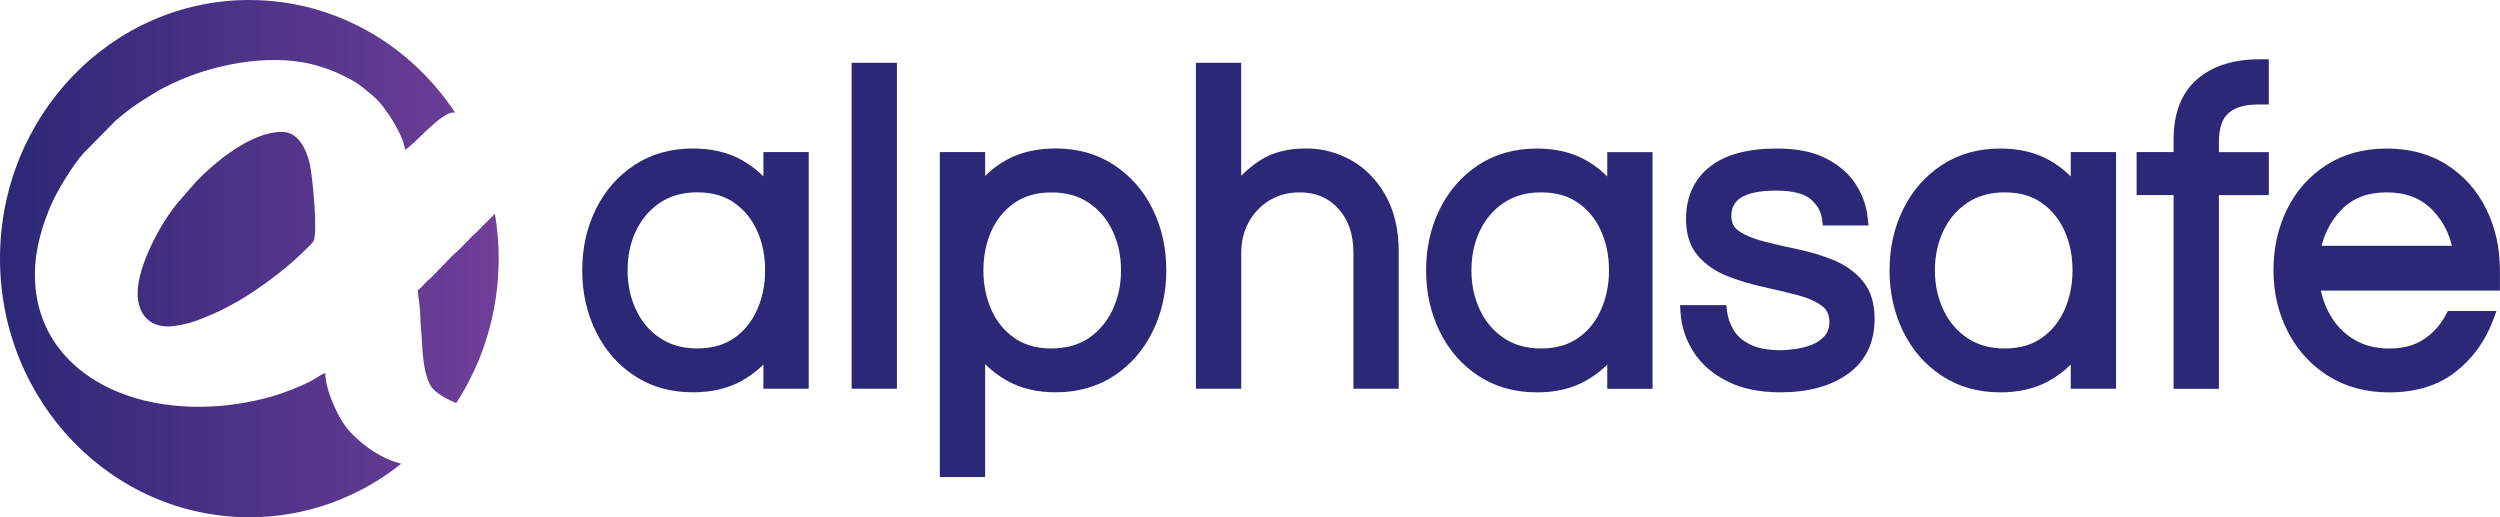<svg width="174" height="36" viewBox="0 0 174 36" fill="none" xmlns="http://www.w3.org/2000/svg">
<path fill-rule="evenodd" clip-rule="evenodd" d="M34.447 14.883C34.619 15.897 34.708 16.939 34.708 18.002C34.708 21.727 33.618 25.186 31.749 28.057C31.021 27.745 30.306 27.346 30.01 26.898C29.548 26.198 29.421 24.885 29.368 23.763C29.343 23.212 29.256 22.572 29.252 21.983C29.248 21.419 29.116 20.739 29.074 20.208C29.296 20.054 29.453 19.846 29.65 19.639C29.79 19.492 29.826 19.479 29.969 19.358L31.421 17.861C31.629 17.646 31.798 17.536 32.014 17.31L32.905 16.397C33.366 16.015 33.47 15.807 33.817 15.506L34.445 14.881L34.447 14.883ZM11.706 22.721C10.296 22.721 9.579 21.766 9.579 20.392C9.579 18.515 11.177 15.495 12.459 14.005L13.67 12.624C15.113 11.123 17.564 9.178 19.623 9.178C20.78 9.178 21.341 10.429 21.559 11.399C21.737 12.19 22.141 16.147 21.82 16.786C21.714 16.997 20.38 18.217 20.175 18.388C18.125 20.1 16.004 21.509 13.502 22.376C13.073 22.526 12.233 22.721 11.708 22.721H11.706ZM17.352 0.001C23.301 0.001 28.549 3.105 31.675 7.837C31.629 7.833 31.588 7.83 31.555 7.83C30.623 7.83 28.681 10.267 28.188 10.403C28.113 9.483 26.818 7.387 26.01 6.718C25.428 6.237 25.032 5.853 24.308 5.48C23.449 5.039 23.197 4.92 22.243 4.619C19.216 3.671 15.314 4.36 12.497 5.587C11.809 5.886 11.213 6.18 10.601 6.562C9.975 6.95 9.416 7.293 8.845 7.743C8.55 7.973 8.328 8.162 8.051 8.39L5.841 10.633C5.09 11.452 3.988 13.254 3.554 14.264C2.997 15.559 2.43 17.244 2.43 19.104C2.43 23.57 5.384 26.334 8.893 27.537C12.085 28.632 15.79 28.498 18.988 27.574C19.824 27.332 21.037 26.858 21.792 26.437C22.025 26.307 22.408 26.022 22.639 25.967C22.639 27.124 23.561 29.218 24.365 30.058C25.358 31.097 26.537 31.922 27.927 32.275C25 34.611 21.335 36 17.356 36C7.772 36 0 27.94 0 18C0 8.059 7.772 -0.001 17.356 -0.001L17.352 0.001Z" fill="url(#paint0_linear)"/>
<path d="M48.226 27.304C47.458 27.304 46.736 27.21 46.061 27.019C45.382 26.828 44.749 26.541 44.165 26.159C43.587 25.779 43.073 25.331 42.622 24.815C42.171 24.297 41.786 23.716 41.471 23.073C41.155 22.429 40.918 21.751 40.76 21.038C40.601 20.327 40.523 19.589 40.523 18.821C40.523 18.044 40.601 17.298 40.76 16.584C40.918 15.873 41.155 15.197 41.473 14.554C41.792 13.909 42.175 13.329 42.622 12.82C43.071 12.309 43.585 11.863 44.165 11.481C44.749 11.099 45.379 10.812 46.061 10.621C46.736 10.432 47.458 10.335 48.226 10.335C48.873 10.335 49.483 10.401 50.05 10.535C50.624 10.669 51.151 10.871 51.629 11.139C52.103 11.404 52.535 11.718 52.926 12.08C52.996 12.146 53.066 12.212 53.133 12.28V10.583H56.287C56.287 16.075 56.287 21.567 56.287 27.056H53.133V25.371C53.066 25.439 52.996 25.505 52.924 25.57C52.535 25.928 52.103 26.238 51.629 26.503C51.148 26.771 50.624 26.973 50.05 27.107C49.481 27.238 48.873 27.306 48.226 27.306V27.304ZM48.524 24.251C49.047 24.251 49.523 24.19 49.951 24.067C50.372 23.946 50.755 23.766 51.1 23.525C51.453 23.279 51.76 22.994 52.022 22.669C52.287 22.342 52.511 21.973 52.695 21.56C52.88 21.143 53.019 20.706 53.112 20.248C53.205 19.793 53.252 19.317 53.252 18.819C53.252 17.809 53.066 16.892 52.695 16.064C52.513 15.658 52.289 15.291 52.025 14.967C51.76 14.644 51.453 14.359 51.102 14.113C50.757 13.871 50.374 13.689 49.953 13.571C49.523 13.448 49.049 13.386 48.526 13.386C48.012 13.386 47.54 13.448 47.111 13.571C46.683 13.691 46.287 13.874 45.928 14.117C45.561 14.363 45.242 14.648 44.965 14.976C44.69 15.298 44.455 15.665 44.262 16.075C44.065 16.492 43.919 16.924 43.824 17.377C43.727 17.829 43.68 18.312 43.68 18.821C43.68 19.319 43.729 19.796 43.824 20.245C43.921 20.698 44.067 21.132 44.262 21.551C44.455 21.964 44.69 22.335 44.967 22.662C45.244 22.989 45.563 23.274 45.928 23.52C46.287 23.764 46.683 23.946 47.111 24.067C47.542 24.19 48.014 24.251 48.526 24.251H48.524ZM59.273 26.587V4.37H62.426V27.056H59.273V26.587ZM65.412 32.737V10.583H68.566V12.249C68.633 12.181 68.701 12.116 68.773 12.05C69.16 11.692 69.594 11.38 70.072 11.119C70.551 10.858 71.078 10.66 71.649 10.528C72.218 10.399 72.826 10.333 73.473 10.333C74.242 10.333 74.963 10.428 75.638 10.618C76.317 10.809 76.95 11.097 77.532 11.479C78.112 11.861 78.626 12.306 79.075 12.818C79.522 13.327 79.905 13.906 80.224 14.552C80.542 15.195 80.779 15.871 80.937 16.582C81.096 17.296 81.174 18.042 81.174 18.819C81.174 19.587 81.096 20.327 80.937 21.036C80.779 21.749 80.542 22.427 80.226 23.07C79.911 23.713 79.526 24.295 79.075 24.815C78.624 25.331 78.11 25.781 77.532 26.159C76.948 26.543 76.317 26.828 75.638 27.019C74.963 27.208 74.242 27.304 73.473 27.304C72.823 27.304 72.214 27.236 71.647 27.1C71.073 26.964 70.546 26.758 70.066 26.483C69.592 26.211 69.16 25.897 68.773 25.542C68.703 25.476 68.633 25.41 68.566 25.342V33.206H65.412V32.737V32.737ZM73.175 24.251C73.693 24.251 74.172 24.19 74.61 24.067C75.043 23.944 75.435 23.764 75.786 23.525C76.142 23.281 76.459 22.994 76.737 22.664C77.014 22.335 77.247 21.964 77.439 21.554C77.634 21.134 77.78 20.698 77.877 20.248C77.975 19.798 78.021 19.321 78.021 18.823C78.021 18.314 77.972 17.831 77.877 17.379C77.782 16.927 77.636 16.494 77.439 16.077C77.247 15.667 77.012 15.3 76.739 14.976C76.464 14.651 76.146 14.363 75.786 14.119C75.435 13.88 75.043 13.698 74.61 13.577C74.172 13.454 73.693 13.393 73.175 13.393C72.663 13.393 72.195 13.454 71.767 13.577C71.344 13.698 70.959 13.88 70.61 14.119L70.608 14.122C70.254 14.367 69.943 14.651 69.677 14.976C69.41 15.3 69.183 15.665 69.001 16.071C68.815 16.486 68.676 16.92 68.585 17.375C68.492 17.831 68.445 18.314 68.445 18.823C68.445 19.813 68.631 20.726 69.001 21.565C69.183 21.973 69.408 22.344 69.677 22.671C69.943 22.996 70.254 23.281 70.608 23.527L70.61 23.529C70.957 23.77 71.344 23.951 71.767 24.071C72.193 24.194 72.663 24.256 73.175 24.256V24.251ZM83.234 26.587V4.37H86.387V12.234C86.431 12.188 86.478 12.144 86.525 12.098V12.096C86.874 11.762 87.252 11.457 87.665 11.185C88.097 10.897 88.586 10.682 89.132 10.542C89.669 10.401 90.26 10.333 90.905 10.333C91.46 10.333 91.999 10.401 92.524 10.537C93.047 10.673 93.553 10.877 94.041 11.15C94.532 11.424 94.979 11.767 95.379 12.177C95.777 12.583 96.128 13.055 96.433 13.595C96.742 14.141 96.973 14.745 97.125 15.406C97.275 16.06 97.351 16.773 97.351 17.546V27.056H94.198V17.607C94.198 16.955 94.109 16.371 93.934 15.858C93.76 15.353 93.5 14.91 93.155 14.528C92.81 14.146 92.416 13.863 91.972 13.674C91.525 13.483 91.022 13.389 90.459 13.389C90.076 13.389 89.712 13.432 89.371 13.52C89.028 13.608 88.706 13.742 88.404 13.918C88.101 14.093 87.828 14.306 87.585 14.552C87.341 14.8 87.128 15.085 86.941 15.408C86.757 15.73 86.62 16.073 86.529 16.437C86.438 16.806 86.391 17.206 86.391 17.638V27.056H83.238V26.587H83.234ZM106.959 27.306C106.191 27.306 105.47 27.212 104.794 27.021C104.115 26.83 103.482 26.543 102.898 26.161C102.321 25.781 101.806 25.333 101.355 24.817C100.905 24.299 100.52 23.718 100.204 23.075C99.889 22.432 99.652 21.753 99.493 21.04C99.334 20.329 99.256 19.591 99.256 18.823C99.256 18.046 99.334 17.3 99.493 16.587C99.652 15.875 99.889 15.199 100.206 14.556C100.526 13.911 100.909 13.332 101.355 12.822C101.804 12.311 102.318 11.865 102.898 11.483C103.482 11.101 104.113 10.814 104.794 10.623C105.47 10.434 106.191 10.338 106.959 10.338C107.607 10.338 108.217 10.403 108.784 10.537C109.357 10.671 109.884 10.873 110.362 11.141C110.837 11.406 111.268 11.72 111.658 12.083C111.727 12.148 111.797 12.214 111.865 12.284V10.588H115.018V27.061H111.865V25.375C111.797 25.443 111.727 25.509 111.656 25.575C111.266 25.933 110.834 26.242 110.36 26.508C109.88 26.775 109.355 26.977 108.782 27.111C108.212 27.243 107.605 27.311 106.957 27.311L106.959 27.306ZM107.258 24.253C107.781 24.253 108.257 24.192 108.684 24.069C109.105 23.948 109.488 23.768 109.833 23.527C110.187 23.281 110.494 22.996 110.756 22.671C111.021 22.344 111.245 21.975 111.429 21.562C111.613 21.145 111.753 20.709 111.846 20.25C111.939 19.796 111.986 19.319 111.986 18.821C111.986 17.811 111.799 16.894 111.429 16.066C111.247 15.66 111.023 15.294 110.756 14.969C110.492 14.646 110.185 14.361 109.833 14.115C109.488 13.874 109.105 13.691 108.684 13.573C108.255 13.45 107.781 13.389 107.258 13.389C106.744 13.389 106.272 13.45 105.842 13.573C105.415 13.694 105.019 13.876 104.659 14.119C104.293 14.365 103.973 14.651 103.696 14.978C103.421 15.3 103.188 15.667 102.993 16.077C102.797 16.494 102.651 16.927 102.555 17.379C102.458 17.831 102.412 18.314 102.412 18.823C102.412 19.321 102.46 19.798 102.555 20.248C102.653 20.7 102.799 21.134 102.993 21.554C103.186 21.966 103.421 22.337 103.698 22.664C103.975 22.991 104.295 23.277 104.659 23.523C105.019 23.766 105.415 23.948 105.842 24.069C106.274 24.192 106.746 24.253 107.258 24.253V24.253ZM123.911 27.306C123.194 27.306 122.531 27.243 121.92 27.118C121.302 26.99 120.737 26.799 120.227 26.543C119.719 26.288 119.268 25.989 118.878 25.654C118.483 25.311 118.146 24.927 117.875 24.501V24.499C117.604 24.076 117.391 23.637 117.24 23.178C117.088 22.719 116.995 22.238 116.963 21.74L116.929 21.238H120.152L120.201 21.652C120.227 21.878 120.277 22.1 120.351 22.315C120.428 22.535 120.531 22.752 120.658 22.969C120.777 23.169 120.931 23.353 121.117 23.518C121.31 23.689 121.539 23.841 121.803 23.972C122.068 24.104 122.372 24.205 122.722 24.271C123.079 24.339 123.486 24.374 123.943 24.374C124.085 24.374 124.239 24.367 124.41 24.352C124.597 24.337 124.791 24.315 124.99 24.286C125.193 24.258 125.392 24.218 125.585 24.166C125.775 24.115 125.968 24.049 126.159 23.972H126.161C126.328 23.904 126.484 23.819 126.63 23.713C126.774 23.608 126.903 23.489 127.018 23.356C127.117 23.237 127.193 23.101 127.244 22.947C127.297 22.785 127.325 22.601 127.325 22.392C127.325 22.142 127.28 21.927 127.193 21.747C127.109 21.569 126.975 21.415 126.796 21.284C126.586 21.13 126.338 20.989 126.057 20.864C125.771 20.737 125.45 20.627 125.092 20.535C124.705 20.434 124.317 20.338 123.93 20.245C123.536 20.151 123.126 20.059 122.698 19.965C122.271 19.87 121.848 19.76 121.426 19.633C121.003 19.506 120.601 19.365 120.218 19.214C119.81 19.051 119.435 18.854 119.096 18.623C118.758 18.391 118.455 18.121 118.186 17.816C117.903 17.491 117.691 17.109 117.552 16.674C117.416 16.251 117.348 15.777 117.348 15.25C117.348 14.479 117.486 13.788 117.763 13.176C118.043 12.559 118.459 12.032 119.012 11.598C119.556 11.172 120.222 10.853 121.012 10.643C121.78 10.439 122.667 10.338 123.674 10.338C125.06 10.338 126.201 10.566 127.094 11.025C127.538 11.253 127.932 11.514 128.275 11.81C128.624 12.111 128.918 12.447 129.155 12.816C129.39 13.18 129.578 13.557 129.718 13.948C129.858 14.339 129.949 14.747 129.993 15.171L130.048 15.691H126.867L126.817 15.276C126.785 15.008 126.705 14.758 126.578 14.528C126.446 14.291 126.264 14.073 126.032 13.871C125.811 13.681 125.507 13.533 125.122 13.43C124.707 13.32 124.203 13.266 123.613 13.266C122.508 13.266 121.695 13.43 121.173 13.757C120.726 14.038 120.502 14.464 120.502 15.033C120.502 15.27 120.544 15.472 120.629 15.638C120.713 15.805 120.842 15.95 121.018 16.071C121.232 16.218 121.479 16.354 121.761 16.472C122.047 16.593 122.37 16.703 122.732 16.795C123.136 16.9 123.524 16.995 123.892 17.08C124.243 17.162 124.654 17.252 125.122 17.348C125.547 17.436 125.972 17.546 126.398 17.673C126.823 17.802 127.227 17.945 127.61 18.101C128.019 18.268 128.393 18.472 128.732 18.713C129.073 18.955 129.375 19.234 129.64 19.55C129.921 19.883 130.131 20.274 130.268 20.722C130.404 21.156 130.472 21.641 130.472 22.175C130.472 23.849 129.851 25.134 128.611 26.025C128.014 26.455 127.318 26.775 126.525 26.99C125.742 27.201 124.87 27.306 123.907 27.306H123.911ZM139.216 27.306C138.448 27.306 137.726 27.212 137.051 27.021C136.372 26.83 135.739 26.543 135.155 26.161C134.577 25.781 134.063 25.333 133.612 24.817C133.161 24.299 132.776 23.718 132.461 23.075C132.146 22.432 131.908 21.753 131.75 21.04C131.591 20.329 131.513 19.591 131.513 18.823C131.513 18.046 131.591 17.3 131.75 16.587C131.906 15.875 132.146 15.199 132.463 14.556C132.783 13.911 133.166 13.332 133.612 12.822C134.061 12.311 134.575 11.865 135.155 11.483C135.739 11.101 136.37 10.814 137.051 10.623C137.726 10.434 138.448 10.338 139.216 10.338C139.864 10.338 140.473 10.403 141.04 10.537C141.614 10.671 142.141 10.873 142.619 11.141C143.093 11.406 143.525 11.72 143.916 12.083C143.986 12.148 144.056 12.214 144.124 12.282V10.586H147.277V27.058H144.124V25.373C144.056 25.441 143.986 25.507 143.914 25.573C143.525 25.93 143.093 26.24 142.619 26.505C142.139 26.773 141.614 26.975 141.04 27.109C140.471 27.241 139.864 27.309 139.216 27.309V27.306ZM139.517 24.253C140.039 24.253 140.515 24.192 140.945 24.069C141.366 23.948 141.749 23.768 142.094 23.527C142.448 23.281 142.755 22.996 143.017 22.671C143.281 22.344 143.506 21.975 143.69 21.562C143.874 21.145 144.014 20.709 144.107 20.25C144.2 19.796 144.247 19.319 144.247 18.821C144.247 17.811 144.06 16.894 143.69 16.066C143.508 15.66 143.284 15.294 143.019 14.969C142.755 14.646 142.448 14.361 142.096 14.115C141.751 13.874 141.368 13.691 140.947 13.573C140.518 13.45 140.044 13.389 139.519 13.389C139.004 13.389 138.533 13.45 138.103 13.573C137.675 13.694 137.28 13.876 136.92 14.119C136.554 14.365 136.234 14.651 135.957 14.978C135.682 15.3 135.449 15.667 135.254 16.077C135.058 16.494 134.912 16.927 134.816 17.379C134.719 17.831 134.67 18.314 134.67 18.823C134.67 19.321 134.719 19.798 134.816 20.248C134.914 20.7 135.06 21.134 135.254 21.554C135.447 21.966 135.682 22.337 135.959 22.664C136.236 22.991 136.556 23.277 136.92 23.523C137.28 23.766 137.675 23.948 138.103 24.069C138.535 24.192 139.007 24.253 139.519 24.253H139.517ZM151.283 26.589V13.577H148.708V10.586H151.283V9.69C151.283 8.784 151.419 7.98 151.687 7.287C151.963 6.575 152.377 5.983 152.93 5.507C153.471 5.041 154.108 4.692 154.843 4.464C155.562 4.238 156.373 4.126 157.277 4.126H157.909V7.273H157.156C156.678 7.273 156.263 7.328 155.914 7.436C155.586 7.537 155.308 7.688 155.088 7.888C154.879 8.077 154.72 8.329 154.612 8.643C154.496 8.983 154.436 9.394 154.436 9.879V10.588H157.911V13.579H154.436V27.061H151.283V26.591V26.589ZM166.264 27.309C165.471 27.309 164.722 27.214 164.017 27.023C163.312 26.835 162.656 26.547 162.047 26.167V26.169C161.448 25.792 160.91 25.346 160.438 24.828C159.969 24.315 159.566 23.733 159.232 23.084C158.9 22.436 158.65 21.758 158.483 21.047C158.316 20.333 158.233 19.591 158.233 18.823C158.233 18.046 158.311 17.3 158.47 16.587C158.629 15.875 158.866 15.199 159.183 14.556C159.501 13.913 159.89 13.334 160.347 12.82C160.804 12.306 161.331 11.861 161.924 11.481C162.523 11.099 163.173 10.812 163.875 10.623C164.576 10.434 165.321 10.338 166.114 10.338C166.918 10.338 167.67 10.432 168.372 10.623C169.079 10.814 169.731 11.101 170.321 11.481C170.91 11.861 171.433 12.306 171.888 12.82C172.34 13.332 172.728 13.909 173.045 14.556C173.363 15.199 173.6 15.875 173.758 16.587C173.917 17.3 173.995 18.046 173.995 18.823V20.226H161.532C161.583 20.458 161.647 20.687 161.721 20.908C161.854 21.297 162.023 21.663 162.229 22.01C162.432 22.353 162.673 22.662 162.948 22.936C163.223 23.209 163.534 23.448 163.879 23.652C164.222 23.854 164.593 24.005 164.99 24.104C165.39 24.205 165.824 24.256 166.292 24.256C166.785 24.256 167.234 24.201 167.638 24.089C168.036 23.979 168.393 23.817 168.713 23.602C169.043 23.378 169.333 23.125 169.587 22.842C169.839 22.561 170.055 22.245 170.239 21.894L170.368 21.646H173.754L173.515 22.287C173.24 23.024 172.884 23.692 172.448 24.291C172.012 24.89 171.494 25.425 170.895 25.893C170.288 26.367 169.593 26.723 168.815 26.96C168.044 27.192 167.194 27.311 166.267 27.311L166.264 27.309ZM161.583 17.109H170.654C170.556 16.703 170.421 16.323 170.247 15.965C170 15.458 169.676 15 169.272 14.591C168.878 14.192 168.423 13.893 167.905 13.694C167.378 13.489 166.779 13.389 166.114 13.389C165.448 13.389 164.851 13.489 164.328 13.691C163.814 13.891 163.361 14.19 162.972 14.589C162.574 14.997 162.25 15.456 161.998 15.968C161.824 16.323 161.685 16.703 161.583 17.109V17.109Z" fill="#2C2776"/>
<defs>
<linearGradient id="paint0_linear" x1="-0.002" y1="18.004" x2="34.708" y2="18.004" gradientUnits="userSpaceOnUse">
<stop stop-color="#2C2776"/>
<stop offset="1" stop-color="#703F99"/>
</linearGradient>
</defs>
</svg>

